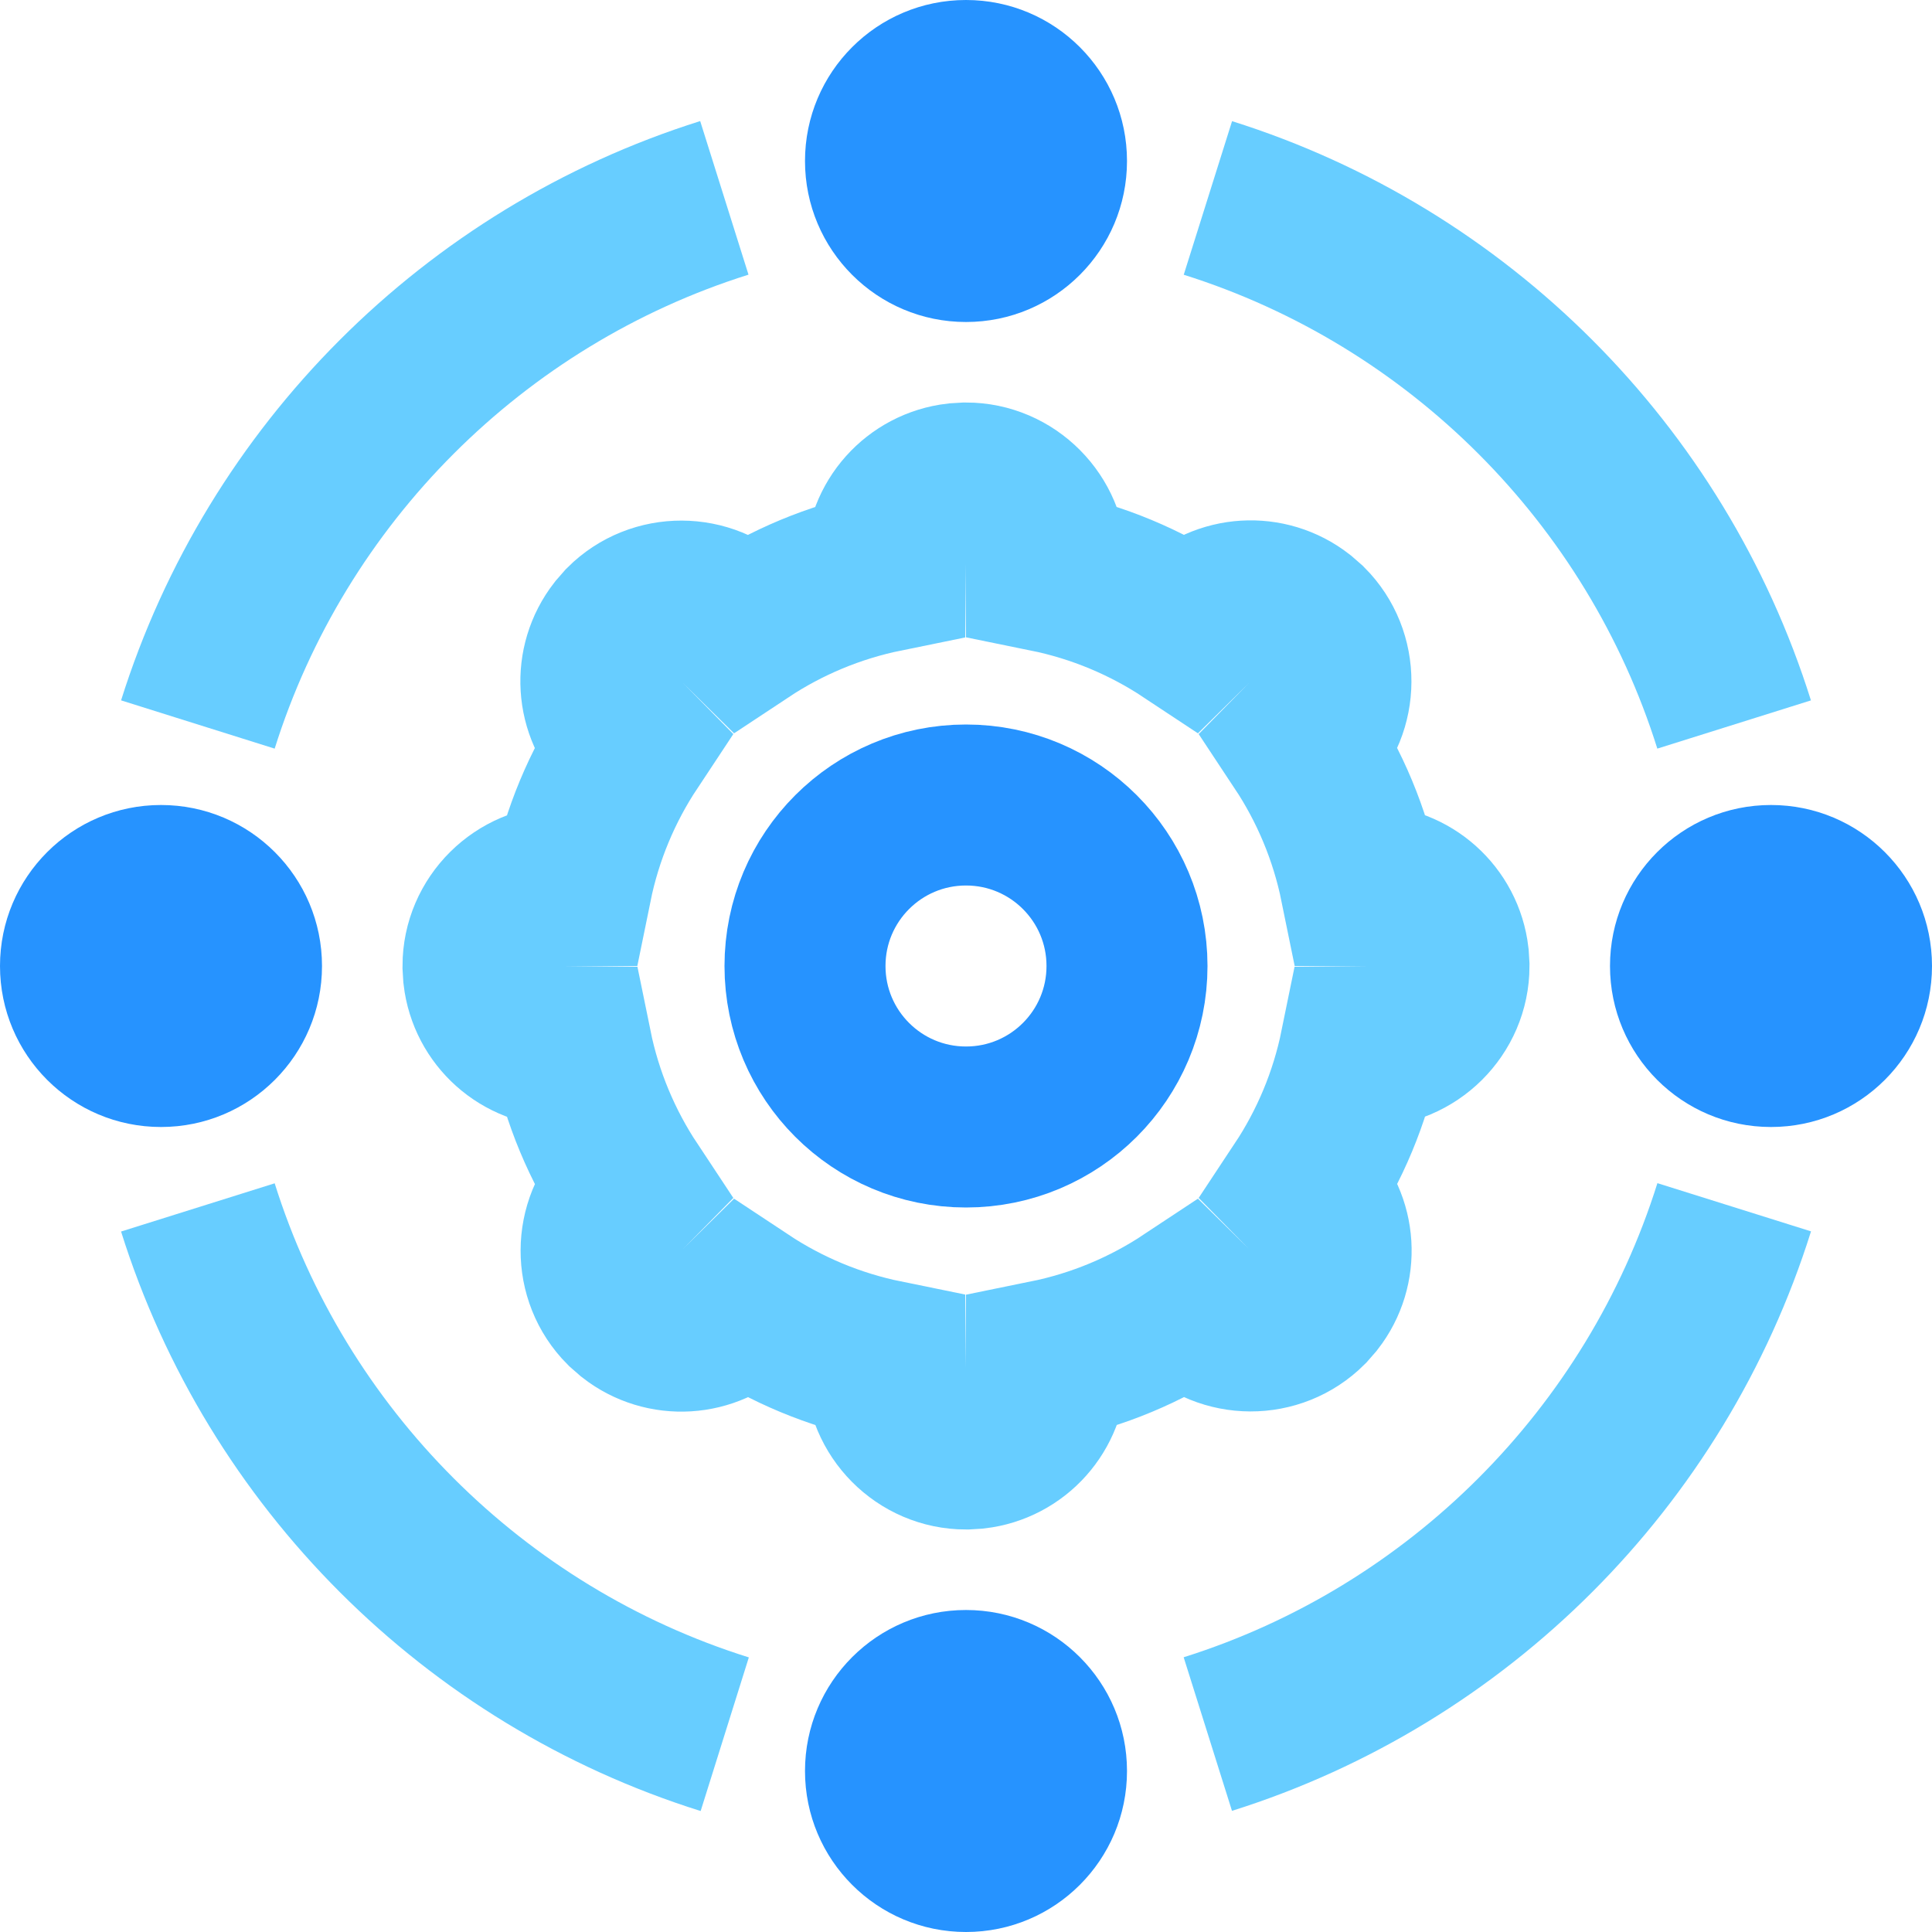 <svg width="24" height="24" viewBox="0 0 24 24" fill="none" xmlns="http://www.w3.org/2000/svg">
<path fill-rule="evenodd" clip-rule="evenodd" d="M12 6C12.552 6 13 6.456 13 7.002L13 7.1C13.639 7.23 14.233 7.481 14.757 7.828L14.827 7.759C15.188 7.398 15.754 7.367 16.148 7.674L16.243 7.757C16.633 8.148 16.628 8.787 16.241 9.173L16.172 9.243C16.519 9.767 16.77 10.361 16.9 11L16.997 11C17.512 11 17.935 11.383 17.993 11.883L18 12C18 12.552 17.544 13 16.997 13L16.9 13.001C16.77 13.639 16.519 14.233 16.172 14.757L16.241 14.827C16.602 15.188 16.633 15.754 16.326 16.148L16.243 16.243C15.852 16.633 15.213 16.628 14.827 16.241L14.757 16.172C14.233 16.519 13.639 16.77 13 16.9L13 16.997C13 17.512 12.617 17.935 12.117 17.993L12 18C11.448 18 11 17.544 11 16.997L10.999 16.9C10.361 16.77 9.767 16.519 9.243 16.172L9.173 16.241C8.812 16.602 8.246 16.633 7.852 16.326L7.757 16.243C7.367 15.852 7.373 15.213 7.759 14.827L7.828 14.757C7.481 14.233 7.23 13.639 7.1 13.001L7.002 13C6.488 13 6.065 12.617 6.007 12.117L6 12C6 11.448 6.456 11 7.002 11L7.1 11C7.23 10.361 7.481 9.767 7.828 9.243L7.759 9.173C7.398 8.812 7.367 8.246 7.674 7.852L7.757 7.757C8.148 7.367 8.787 7.373 9.173 7.759L9.243 7.828C9.767 7.481 10.361 7.23 10.999 7.1L11 7.002C11 6.488 11.383 6.065 11.883 6.007L12 6Z" stroke="#67CDFF" stroke-width="2"/>
<path d="M12 14C13.105 14 14 13.105 14 12C14 10.895 13.105 10 12 10C10.895 10 10 10.895 10 12C10 13.105 10.895 14 12 14Z" stroke="#2693FF" stroke-width="2"/>
<path d="M8.998 2.458C5.889 3.436 3.435 5.891 2.458 9M2.458 14.999C3.435 18.111 5.891 20.567 9.003 21.543M15.004 21.541C18.113 20.563 20.567 18.107 21.543 14.997M21.542 9C20.566 5.891 18.113 3.437 15.005 2.459" stroke="#67CDFF" stroke-width="2"/>
<path d="M22 14C23.105 14 24 13.105 24 12C24 10.895 23.105 10 22 10C20.895 10 20 10.895 20 12C20 13.105 20.895 14 22 14Z" fill="#2693FF"/>
<path d="M2 14C3.105 14 4 13.105 4 12C4 10.895 3.105 10 2 10C0.895 10 0 10.895 0 12C0 13.105 0.895 14 2 14Z" fill="#2693FF"/>
<path d="M12 4C13.105 4 14 3.105 14 2C14 0.895 13.105 0 12 0C10.895 0 10 0.895 10 2C10 3.105 10.895 4 12 4Z" fill="#2693FF"/>
<path d="M12 24C13.105 24 14 23.105 14 22C14 20.895 13.105 20 12 20C10.895 20 10 20.895 10 22C10 23.105 10.895 24 12 24Z" fill="#2693FF"/>
</svg>

